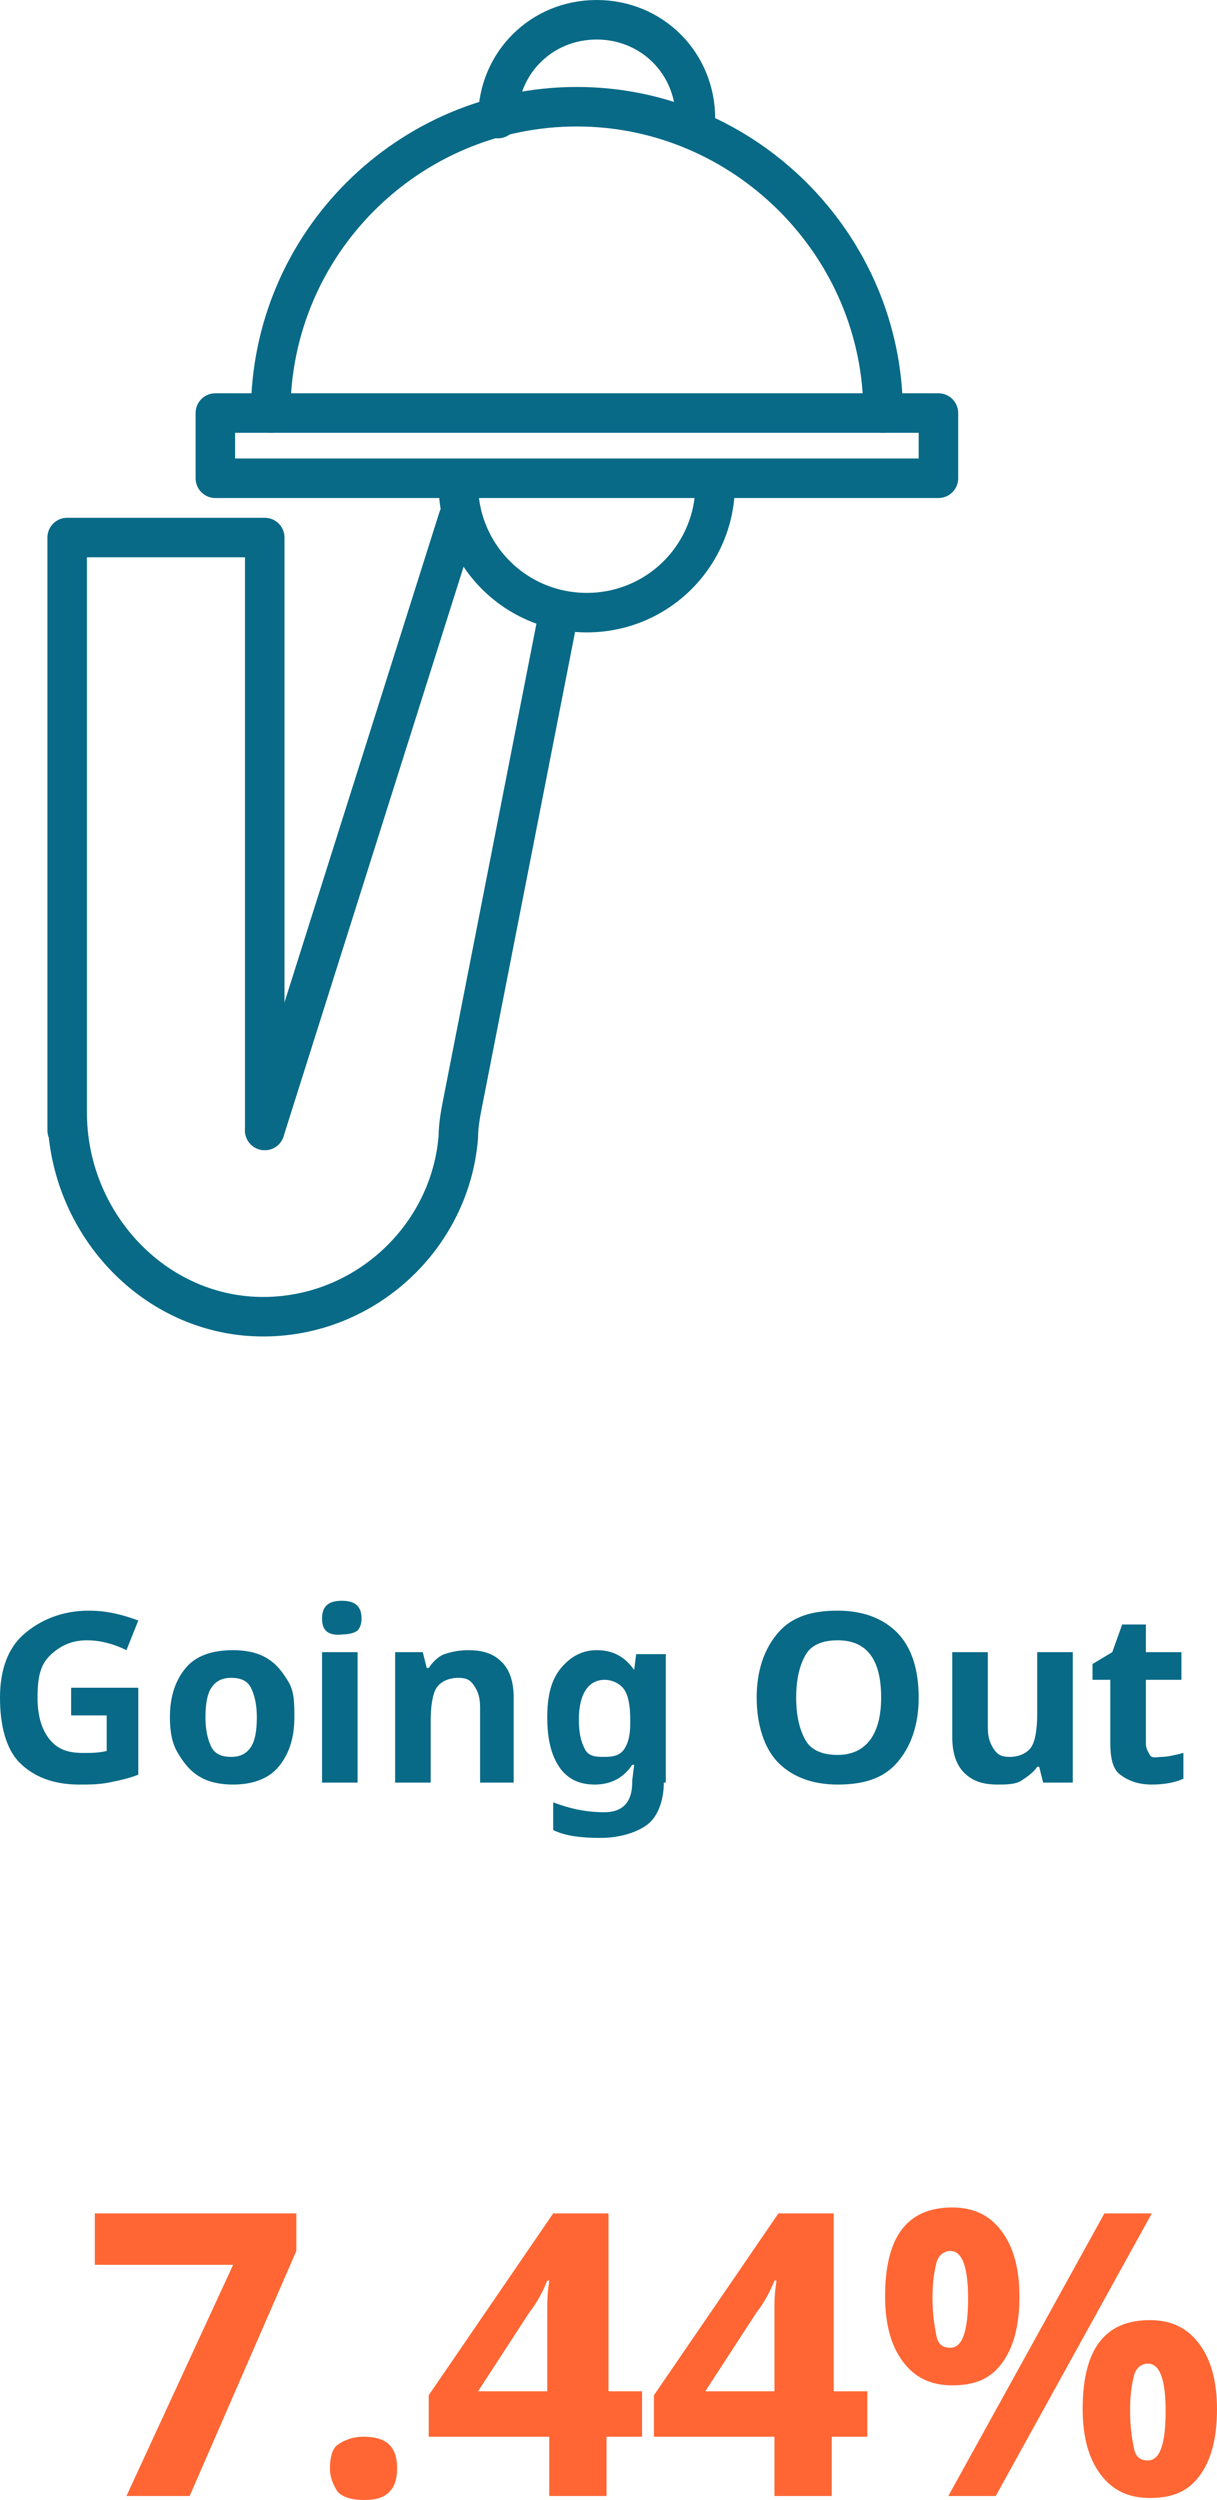 <!-- Generator: Adobe Illustrator 19.0.0, SVG Export Plug-In  -->
<svg version="1.1"
	 xmlns="http://www.w3.org/2000/svg" xmlns:xlink="http://www.w3.org/1999/xlink" xmlns:a="http://ns.adobe.com/AdobeSVGViewerExtensions/3.0/"
	 x="0px" y="0px" width="61.6px" height="126.5px" viewBox="0 0 61.6 126.5" style="enable-background:new 0 0 61.6 126.5;"
	 xml:space="preserve">
<style type="text/css">
	.st0{fill:#086A87;}
	.st1{fill:#FF6633;}
	.st2{fill:none;stroke:#086A87;stroke-width:2;stroke-linecap:round;stroke-linejoin:round;stroke-miterlimit:10;}
</style>
<defs>
</defs>
<g>
	<g>
		<path class="st0" d="M3.6,85.4H7v4.4C6.5,90,6,90.1,5.5,90.2s-1,0.1-1.5,0.1c-1.3,0-2.3-0.4-3-1.1s-1-1.9-1-3.3
			c0-1.4,0.4-2.5,1.2-3.2s1.9-1.2,3.3-1.2c0.9,0,1.7,0.2,2.5,0.5l-0.6,1.5c-0.6-0.3-1.3-0.5-2-0.5c-0.8,0-1.4,0.3-1.9,0.8
			S1.9,85,1.9,85.9c0,0.9,0.2,1.6,0.6,2.1s0.9,0.7,1.7,0.7c0.4,0,0.8,0,1.2-0.1v-1.8H3.6V85.4z"/>
		<path class="st0" d="M14.9,86.9c0,1.1-0.3,1.9-0.8,2.5s-1.3,0.9-2.3,0.9c-0.6,0-1.2-0.1-1.7-0.4s-0.8-0.7-1.1-1.2
			s-0.4-1.1-0.4-1.8c0-1.1,0.3-1.9,0.8-2.5s1.3-0.9,2.4-0.9c0.6,0,1.2,0.1,1.7,0.4s0.8,0.7,1.1,1.2S14.9,86.2,14.9,86.9z M10.4,86.9
			c0,0.6,0.1,1.1,0.3,1.5s0.6,0.5,1,0.5c0.5,0,0.8-0.2,1-0.5s0.3-0.8,0.3-1.5c0-0.6-0.1-1.1-0.3-1.5s-0.6-0.5-1-0.5
			c-0.5,0-0.8,0.2-1,0.5S10.4,86.2,10.4,86.9z"/>
		<path class="st0" d="M16.3,81.9c0-0.6,0.3-0.9,1-0.9s1,0.3,1,0.9c0,0.3-0.1,0.5-0.2,0.6s-0.4,0.2-0.7,0.2
			C16.6,82.8,16.3,82.5,16.3,81.9z M18.1,90.2h-1.8v-6.6h1.8V90.2z"/>
		<path class="st0" d="M26.1,90.2h-1.8v-3.8c0-0.5-0.1-0.8-0.3-1.1s-0.4-0.4-0.8-0.4c-0.5,0-0.9,0.2-1.1,0.5s-0.3,0.9-0.3,1.7v3.1
			H20v-6.6h1.4l0.2,0.8h0.1c0.2-0.3,0.5-0.6,0.8-0.7s0.7-0.2,1.2-0.2c0.8,0,1.3,0.2,1.7,0.6s0.6,1,0.6,1.8V90.2z"/>
		<path class="st0" d="M33.6,90.2c0,0.9-0.3,1.7-0.8,2.1S31.4,93,30.4,93c-1,0-1.8-0.1-2.4-0.4v-1.4c0.8,0.3,1.6,0.5,2.6,0.5
			c0.9,0,1.4-0.5,1.4-1.5v-0.1l0.1-0.8h-0.1c-0.4,0.6-1,1-1.9,1c-0.8,0-1.4-0.3-1.8-0.9s-0.6-1.4-0.6-2.5c0-1.1,0.2-1.9,0.7-2.5
			s1.1-0.9,1.8-0.9c0.8,0,1.4,0.3,1.9,1h0l0.1-0.8h1.5V90.2z M30.6,88.9c0.5,0,0.8-0.1,1-0.4s0.3-0.7,0.3-1.3v-0.2
			c0-0.7-0.1-1.2-0.3-1.5s-0.6-0.5-1-0.5c-0.8,0-1.3,0.7-1.3,2c0,0.7,0.1,1.1,0.3,1.5S30.2,88.9,30.6,88.9z"/>
		<path class="st0" d="M46.5,85.9c0,1.4-0.4,2.5-1.1,3.3s-1.7,1.1-3,1.1s-2.3-0.4-3-1.1s-1.1-1.9-1.1-3.3s0.4-2.5,1.1-3.3
			s1.7-1.1,3-1.1s2.3,0.4,3,1.1S46.5,84.4,46.5,85.9z M40.3,85.9c0,1,0.2,1.7,0.5,2.2s0.9,0.7,1.6,0.7c1.4,0,2.2-1,2.2-2.9
			c0-1.9-0.7-2.9-2.2-2.9c-0.7,0-1.3,0.2-1.6,0.7S40.3,84.9,40.3,85.9z"/>
		<path class="st0" d="M52.8,90.2l-0.2-0.8h-0.1c-0.2,0.3-0.5,0.5-0.8,0.7s-0.8,0.2-1.2,0.2c-0.8,0-1.3-0.2-1.7-0.6s-0.6-1-0.6-1.8
			v-4.3h1.8v3.8c0,0.5,0.1,0.8,0.3,1.1s0.4,0.4,0.8,0.4c0.5,0,0.9-0.2,1.1-0.5s0.3-0.9,0.3-1.7v-3.1h1.8v6.6H52.8z"/>
		<path class="st0" d="M58.8,88.9c0.3,0,0.7-0.1,1.1-0.2V90c-0.4,0.2-1,0.3-1.6,0.3c-0.7,0-1.2-0.2-1.6-0.5s-0.5-0.9-0.5-1.6V85
			h-0.9v-0.8l1-0.6l0.5-1.4H58v1.4h1.8V85H58v3.2c0,0.3,0.1,0.4,0.2,0.6S58.6,88.9,58.8,88.9z"/>
	</g>
</g>
<g>
	<g>
		<path class="st1" d="M6.4,126.3l5.4-11.7h-7V112h10.2v1.9l-5.4,12.4H6.4z"/>
		<path class="st1" d="M16.7,124.9c0-0.5,0.1-1,0.4-1.2s0.7-0.4,1.3-0.4c0.5,0,1,0.1,1.3,0.4c0.3,0.3,0.4,0.7,0.4,1.2
			c0,0.5-0.1,0.9-0.4,1.2c-0.3,0.3-0.7,0.4-1.3,0.4c-0.5,0-1-0.1-1.3-0.4C16.9,125.8,16.7,125.4,16.7,124.9z"/>
		<path class="st1" d="M32.4,123.3h-1.7v3h-2.9v-3h-6.1v-2.1l6.3-9.2h2.8v9h1.7V123.3z M27.7,120.9v-2.4c0-0.4,0-1,0-1.8
			c0-0.8,0.1-1.2,0.1-1.3h-0.1c-0.2,0.5-0.5,1.1-0.9,1.6l-2.6,4H27.7z"/>
		<path class="st1" d="M43.8,123.3h-1.7v3h-2.9v-3h-6.1v-2.1l6.3-9.2h2.8v9h1.7V123.3z M39.2,120.9v-2.4c0-0.4,0-1,0-1.8
			c0-0.8,0.1-1.2,0.1-1.3h-0.1c-0.2,0.5-0.5,1.1-0.9,1.6l-2.6,4H39.2z"/>
		<path class="st1" d="M51.6,116.2c0,1.5-0.3,2.6-0.9,3.4c-0.6,0.8-1.4,1.1-2.5,1.1c-1.1,0-1.9-0.4-2.5-1.2s-0.9-1.9-0.9-3.3
			c0-3,1.1-4.5,3.4-4.5c1.1,0,1.9,0.4,2.5,1.2C51.3,113.7,51.6,114.8,51.6,116.2z M47.2,116.3c0,0.8,0.1,1.4,0.2,1.9
			s0.4,0.6,0.7,0.6c0.6,0,0.9-0.8,0.9-2.5c0-1.6-0.3-2.4-0.9-2.4c-0.3,0-0.6,0.2-0.7,0.6S47.2,115.4,47.2,116.3z M58.3,112
			l-7.9,14.3H48l7.9-14.3H58.3z M61.6,121.9c0,1.5-0.3,2.6-0.9,3.4c-0.6,0.8-1.4,1.1-2.5,1.1c-1.1,0-1.9-0.4-2.5-1.2
			s-0.9-1.9-0.9-3.3c0-3,1.1-4.5,3.4-4.5c1.1,0,1.9,0.4,2.5,1.2C61.3,119.4,61.6,120.5,61.6,121.9z M57.2,122c0,0.8,0.1,1.4,0.2,1.9
			s0.4,0.6,0.7,0.6c0.6,0,0.9-0.8,0.9-2.5c0-1.6-0.3-2.4-0.9-2.4c-0.3,0-0.6,0.2-0.7,0.6S57.2,121.1,57.2,122z"/>
	</g>
</g>
<g>
	<path class="st2" d="M13.7,20.9c0-8.6,7-15.5,15.5-15.5s15.5,7,15.5,15.5"/>
	<rect x="10.9" y="20.9" class="st2" width="36.6" height="3.3"/>
	<path class="st2" d="M25.2,6c0-2.8,2.2-5,5-5s5,2.2,5,5"/>
	<path class="st2" d="M36.2,24.5c0,3.6-2.9,6.5-6.5,6.5s-6.5-2.9-6.5-6.5"/>
	<path class="st2" d="M15.4,57.2"/>
	<path class="st2" d="M3.4,57.2v-30h10v30v-30h-10l0,29.1c0,5.3,4,9.9,9.2,10.3c5.5,0.4,10.2-3.8,10.6-9.1c0-0.5,0.1-1.1,0.2-1.6
		l4.9-25"/>
	<line class="st2" x1="13.4" y1="57.2" x2="23.2" y2="26.2"/>
</g>
</svg>